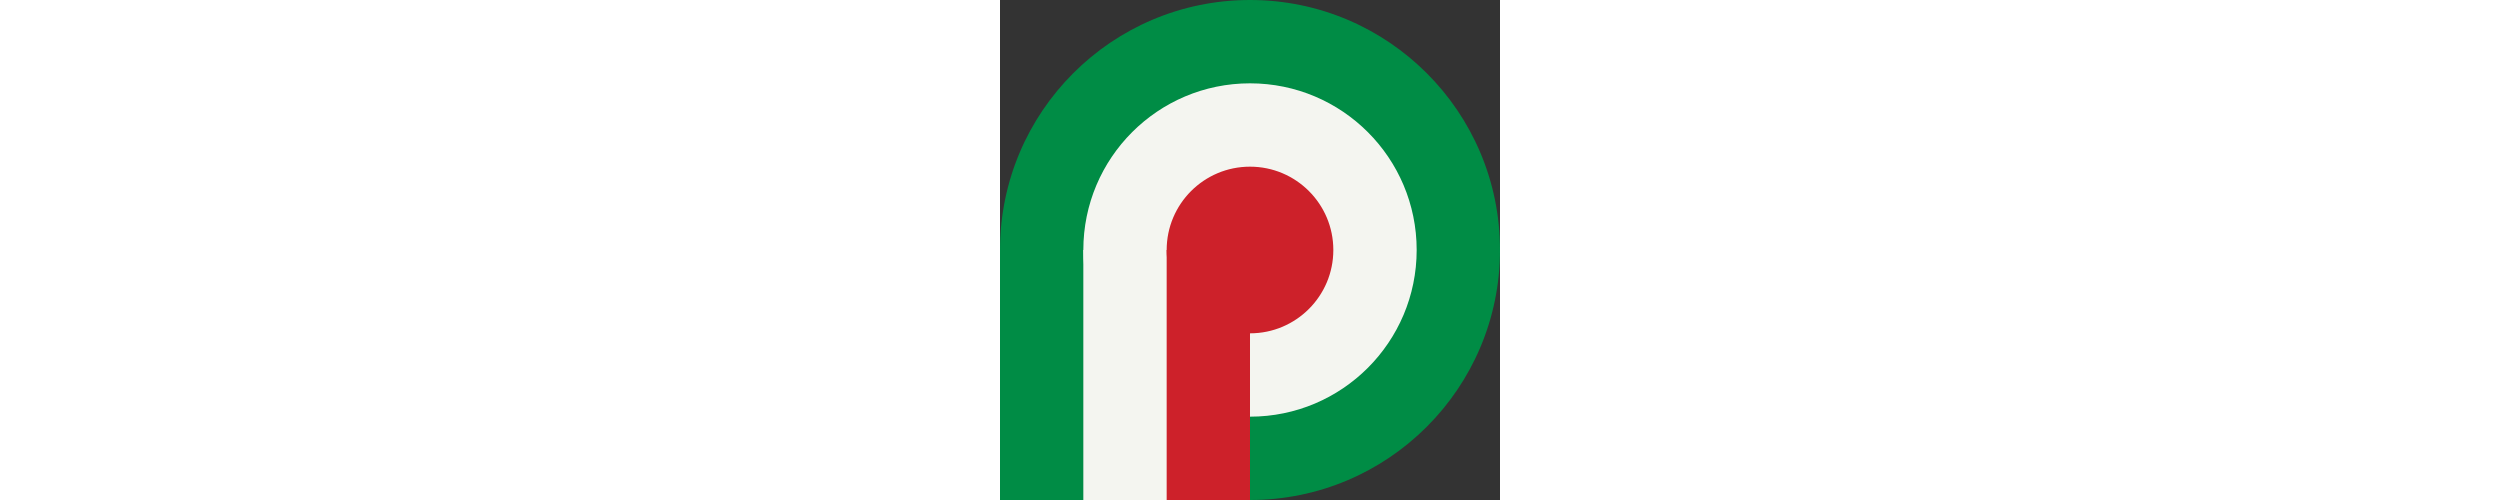 <svg xmlns="http://www.w3.org/2000/svg" viewBox="0 0 60 60" width="300">
  <rect x="0" y="0" width="60" height="60" fill="#333333" stroke="none"/>
  <circle cx="30" cy="30" r="30" fill="#008c45" />
  <rect x="0" y="30" width="30" height="30" fill="#008c45"/>
  <circle cx="30" cy="30" r="20" fill="#f4f5f0" />
  <rect x="10" y="30" width="20" height="30" fill="#f4f5f0"/>
  <circle cx="30" cy="30" r="10" fill="#cd212a" />
  <rect x="20" y="30" width="10" height="30" fill="#cd212a"/>
</svg>